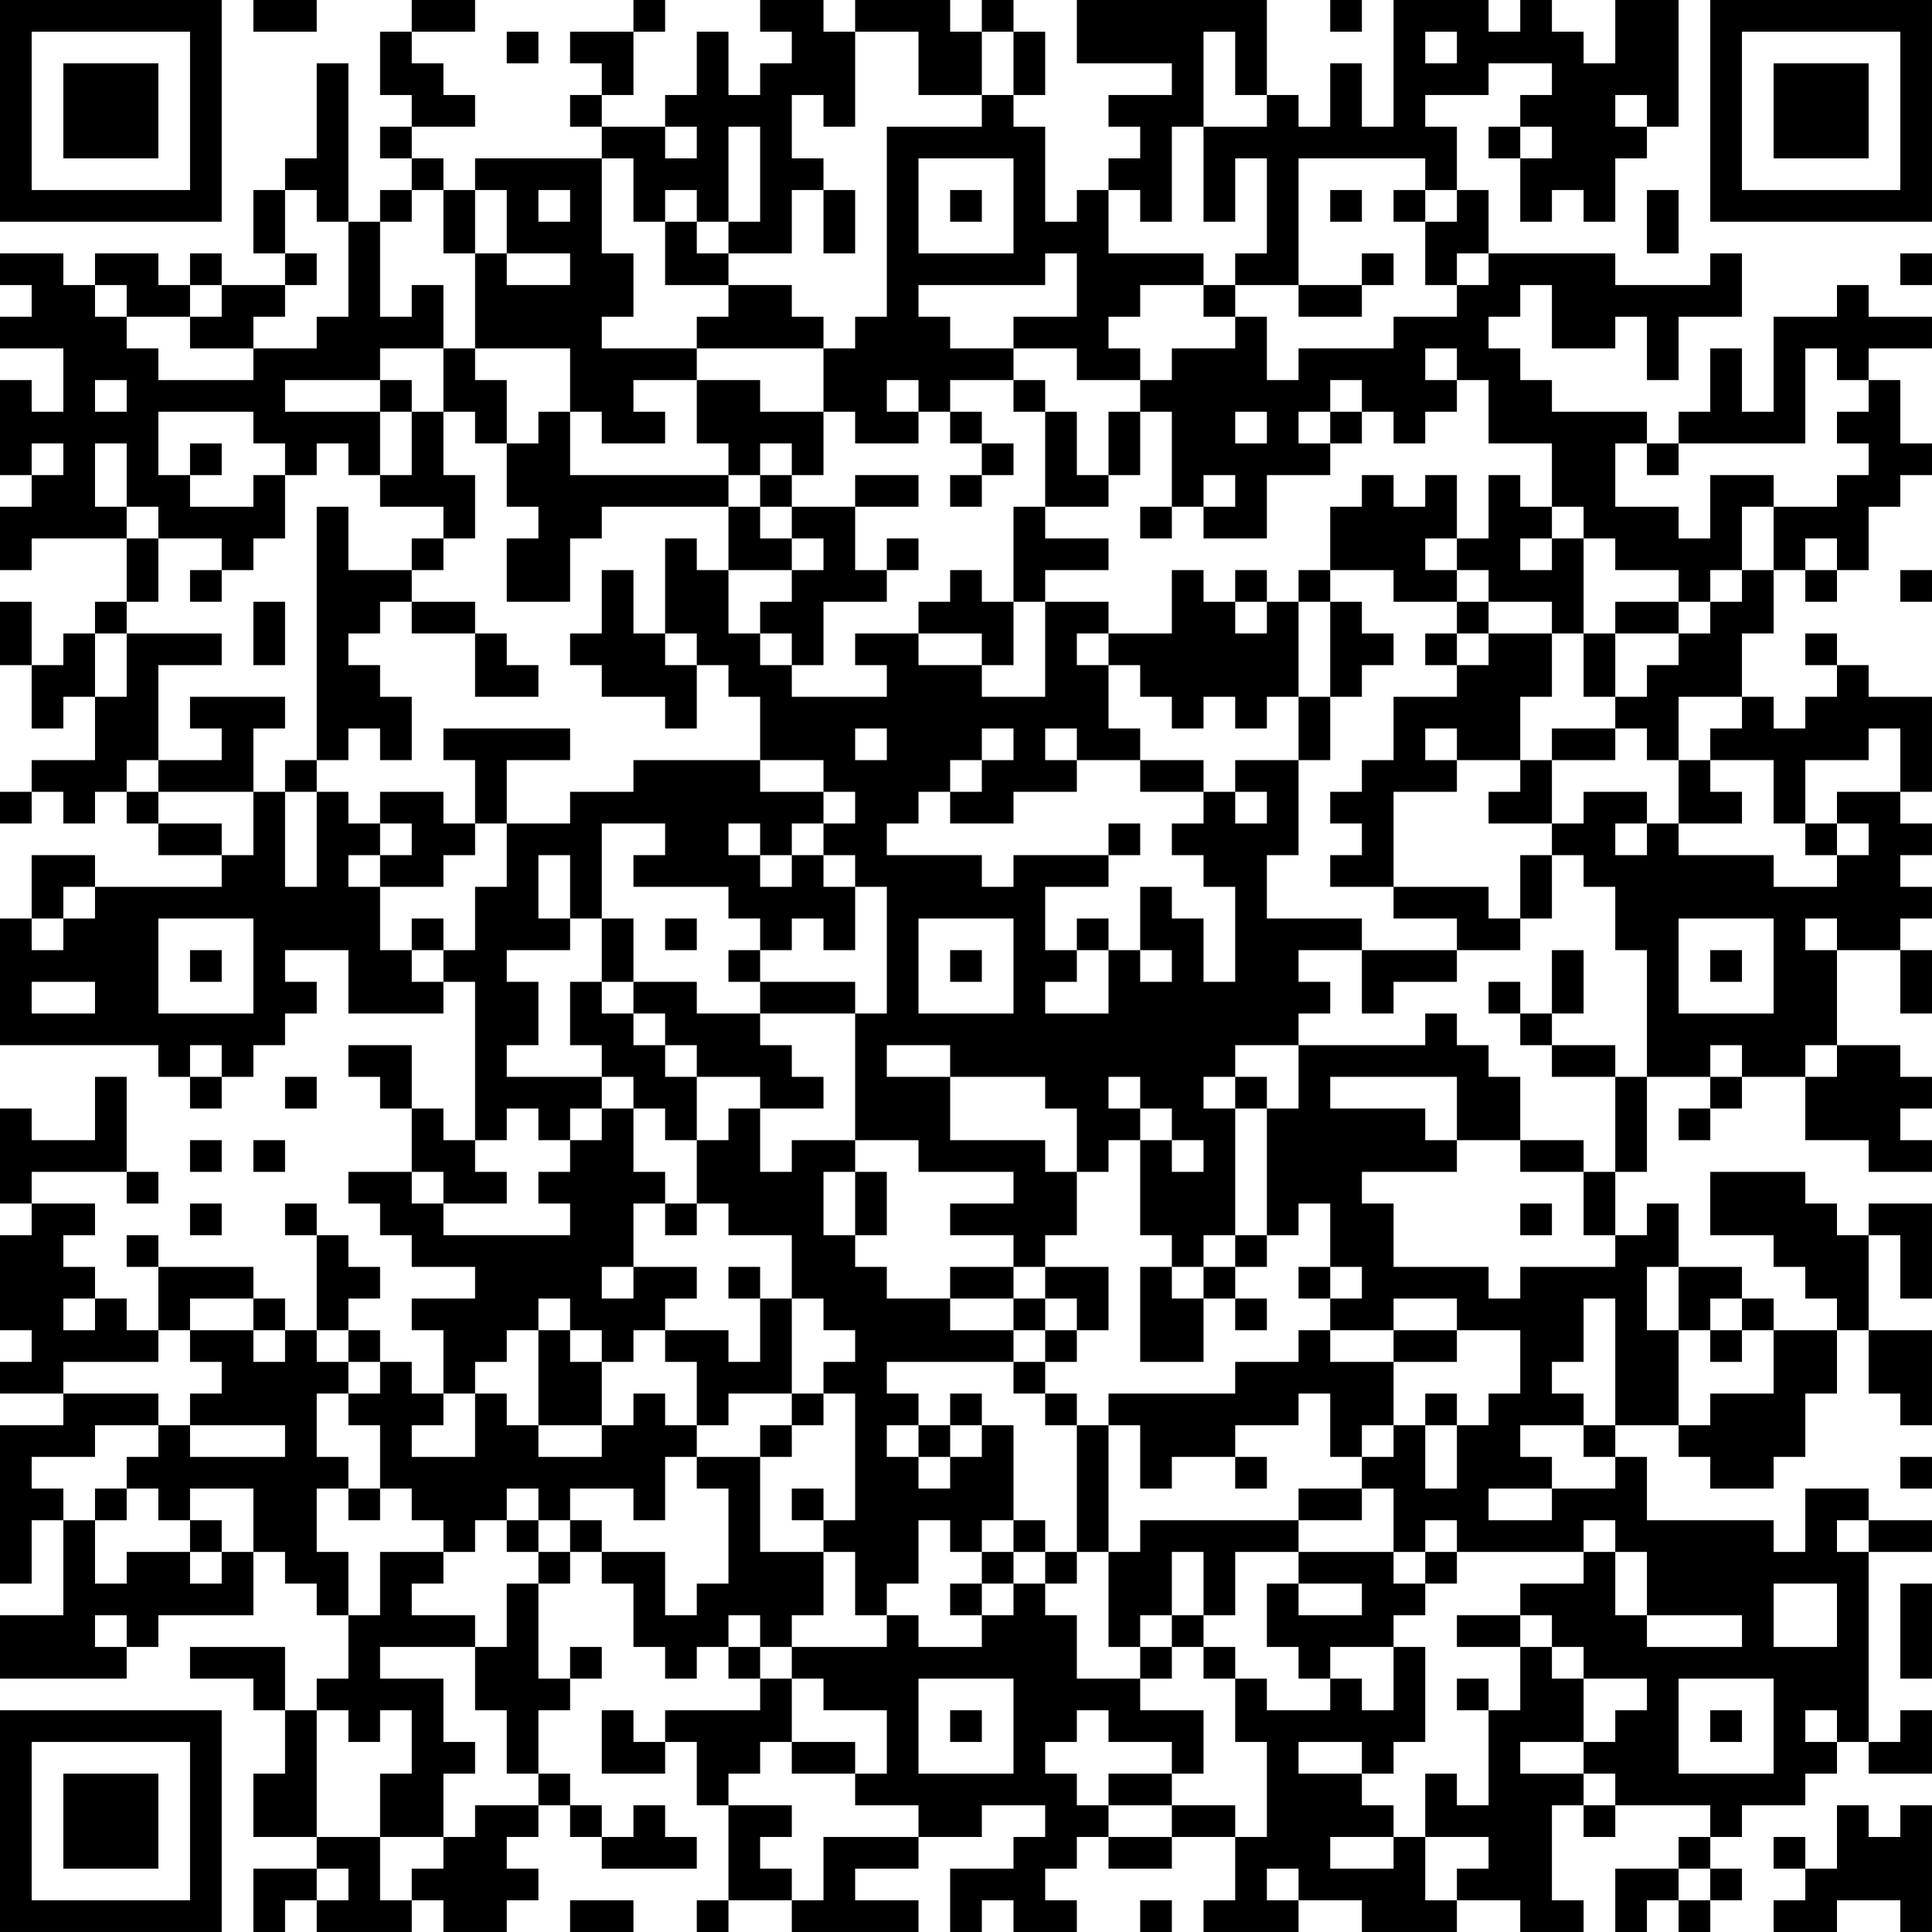 <?xml version="1.0" encoding="UTF-8"?>
<svg xmlns="http://www.w3.org/2000/svg" version="1.1" width="300" height="300" viewBox="0 0 300 300"><rect x="0" y="0" width="300" height="300" fill="#ffffff"/><g transform="scale(4.918)"><g transform="translate(0,0)"><path fill-rule="evenodd" d="M8 0L8 1L10 1L10 0ZM13 0L13 1L12 1L12 3L13 3L13 4L12 4L12 5L13 5L13 6L12 6L12 7L11 7L11 2L10 2L10 5L9 5L9 6L8 6L8 8L9 8L9 9L7 9L7 8L6 8L6 9L5 9L5 8L3 8L3 9L2 9L2 8L0 8L0 9L1 9L1 10L0 10L0 11L2 11L2 13L1 13L1 12L0 12L0 15L1 15L1 16L0 16L0 18L1 18L1 17L4 17L4 19L3 19L3 20L2 20L2 21L1 21L1 19L0 19L0 21L1 21L1 23L2 23L2 22L3 22L3 24L1 24L1 25L0 25L0 26L1 26L1 25L2 25L2 26L3 26L3 25L4 25L4 26L5 26L5 27L7 27L7 28L3 28L3 27L1 27L1 29L0 29L0 33L5 33L5 34L6 34L6 35L7 35L7 34L8 34L8 33L9 33L9 32L10 32L10 31L9 31L9 30L11 30L11 32L14 32L14 31L15 31L15 36L14 36L14 35L13 35L13 33L11 33L11 34L12 34L12 35L13 35L13 37L11 37L11 38L12 38L12 39L13 39L13 40L15 40L15 41L13 41L13 42L14 42L14 44L13 44L13 43L12 43L12 42L11 42L11 41L12 41L12 40L11 40L11 39L10 39L10 38L9 38L9 39L10 39L10 42L9 42L9 41L8 41L8 40L5 40L5 39L4 39L4 40L5 40L5 42L4 42L4 41L3 41L3 40L2 40L2 39L3 39L3 38L1 38L1 37L4 37L4 38L5 38L5 37L4 37L4 34L3 34L3 36L1 36L1 35L0 35L0 38L1 38L1 39L0 39L0 42L1 42L1 43L0 43L0 44L2 44L2 45L0 45L0 50L1 50L1 48L2 48L2 51L0 51L0 53L4 53L4 52L5 52L5 51L8 51L8 49L9 49L9 50L10 50L10 51L11 51L11 53L10 53L10 54L9 54L9 52L6 52L6 53L8 53L8 54L9 54L9 56L8 56L8 58L10 58L10 59L8 59L8 61L9 61L9 60L10 60L10 61L13 61L13 60L14 60L14 61L16 61L16 60L17 60L17 59L16 59L16 58L17 58L17 57L18 57L18 58L19 58L19 59L22 59L22 58L21 58L21 57L20 57L20 58L19 58L19 57L18 57L18 56L17 56L17 54L18 54L18 53L19 53L19 52L18 52L18 53L17 53L17 50L18 50L18 49L19 49L19 50L20 50L20 52L21 52L21 53L22 53L22 52L23 52L23 53L24 53L24 54L21 54L21 55L20 55L20 54L19 54L19 56L21 56L21 55L22 55L22 57L23 57L23 60L22 60L22 61L23 61L23 60L25 60L25 61L29 61L29 60L27 60L27 59L29 59L29 58L31 58L31 57L33 57L33 58L32 58L32 59L30 59L30 61L31 61L31 60L32 60L32 61L34 61L34 60L33 60L33 59L34 59L34 58L35 58L35 59L37 59L37 58L39 58L39 60L38 60L38 61L41 61L41 60L43 60L43 61L46 61L46 60L48 60L48 61L50 61L50 60L49 60L49 57L50 57L50 58L51 58L51 57L54 57L54 58L53 58L53 59L51 59L51 61L52 61L52 60L53 60L53 61L54 61L54 60L55 60L55 59L54 59L54 58L55 58L55 57L57 57L57 56L58 56L58 55L59 55L59 56L61 56L61 54L60 54L60 55L59 55L59 49L61 49L61 48L59 48L59 47L57 47L57 49L56 49L56 48L52 48L52 46L51 46L51 45L53 45L53 46L54 46L54 47L56 47L56 46L57 46L57 44L58 44L58 42L59 42L59 44L60 44L60 45L61 45L61 42L59 42L59 39L60 39L60 41L61 41L61 38L59 38L59 39L58 39L58 38L57 38L57 37L54 37L54 39L56 39L56 40L57 40L57 41L58 41L58 42L56 42L56 41L55 41L55 40L53 40L53 38L52 38L52 39L51 39L51 37L52 37L52 34L54 34L54 35L53 35L53 36L54 36L54 35L55 35L55 34L57 34L57 36L59 36L59 37L61 37L61 36L60 36L60 35L61 35L61 34L60 34L60 33L58 33L58 30L60 30L60 32L61 32L61 30L60 30L60 29L61 29L61 28L60 28L60 27L61 27L61 26L60 26L60 25L61 25L61 22L59 22L59 21L58 21L58 20L57 20L57 21L58 21L58 22L57 22L57 23L56 23L56 22L55 22L55 20L56 20L56 18L57 18L57 19L58 19L58 18L59 18L59 16L60 16L60 15L61 15L61 14L60 14L60 12L59 12L59 11L61 11L61 10L59 10L59 9L58 9L58 10L56 10L56 13L55 13L55 11L54 11L54 13L53 13L53 14L52 14L52 13L49 13L49 12L48 12L48 11L47 11L47 10L48 10L48 9L49 9L49 11L51 11L51 10L52 10L52 12L53 12L53 10L55 10L55 8L54 8L54 9L51 9L51 8L47 8L47 6L46 6L46 4L45 4L45 3L47 3L47 2L49 2L49 3L48 3L48 4L47 4L47 5L48 5L48 7L49 7L49 6L50 6L50 7L51 7L51 5L52 5L52 4L53 4L53 0L51 0L51 2L50 2L50 1L49 1L49 0L48 0L48 1L47 1L47 0L44 0L44 4L43 4L43 2L42 2L42 4L41 4L41 3L40 3L40 0L34 0L34 2L37 2L37 3L35 3L35 4L36 4L36 5L35 5L35 6L34 6L34 7L33 7L33 4L32 4L32 3L33 3L33 1L32 1L32 0L31 0L31 1L30 1L30 0L27 0L27 1L26 1L26 0L24 0L24 1L25 1L25 2L24 2L24 3L23 3L23 1L22 1L22 3L21 3L21 4L19 4L19 3L20 3L20 1L21 1L21 0L20 0L20 1L18 1L18 2L19 2L19 3L18 3L18 4L19 4L19 5L15 5L15 6L14 6L14 5L13 5L13 4L15 4L15 3L14 3L14 2L13 2L13 1L15 1L15 0ZM42 0L42 1L43 1L43 0ZM16 1L16 2L17 2L17 1ZM27 1L27 4L26 4L26 3L25 3L25 5L26 5L26 6L25 6L25 8L23 8L23 7L24 7L24 4L23 4L23 7L22 7L22 6L21 6L21 7L20 7L20 5L19 5L19 8L20 8L20 10L19 10L19 11L22 11L22 12L20 12L20 13L21 13L21 14L19 14L19 13L18 13L18 11L15 11L15 8L16 8L16 9L18 9L18 8L16 8L16 6L15 6L15 8L14 8L14 6L13 6L13 7L12 7L12 10L13 10L13 9L14 9L14 11L12 11L12 12L9 12L9 13L12 13L12 15L11 15L11 14L10 14L10 15L9 15L9 14L8 14L8 13L5 13L5 15L6 15L6 16L8 16L8 15L9 15L9 17L8 17L8 18L7 18L7 17L5 17L5 16L4 16L4 14L3 14L3 16L4 16L4 17L5 17L5 19L4 19L4 20L3 20L3 22L4 22L4 20L7 20L7 21L5 21L5 24L4 24L4 25L5 25L5 26L7 26L7 27L8 27L8 25L9 25L9 28L10 28L10 25L11 25L11 26L12 26L12 27L11 27L11 28L12 28L12 30L13 30L13 31L14 31L14 30L15 30L15 28L16 28L16 26L18 26L18 25L20 25L20 24L24 24L24 25L26 25L26 26L25 26L25 27L24 27L24 26L23 26L23 27L24 27L24 28L25 28L25 27L26 27L26 28L27 28L27 30L26 30L26 29L25 29L25 30L24 30L24 29L23 29L23 28L20 28L20 27L21 27L21 26L19 26L19 29L18 29L18 27L17 27L17 29L18 29L18 30L16 30L16 31L17 31L17 33L16 33L16 34L19 34L19 35L18 35L18 36L17 36L17 35L16 35L16 36L15 36L15 37L16 37L16 38L14 38L14 37L13 37L13 38L14 38L14 39L18 39L18 38L17 38L17 37L18 37L18 36L19 36L19 35L20 35L20 37L21 37L21 38L20 38L20 40L19 40L19 41L20 41L20 40L22 40L22 41L21 41L21 42L20 42L20 43L19 43L19 42L18 42L18 41L17 41L17 42L16 42L16 43L15 43L15 44L14 44L14 45L13 45L13 46L15 46L15 44L16 44L16 45L17 45L17 46L19 46L19 45L20 45L20 44L21 44L21 45L22 45L22 46L21 46L21 48L20 48L20 47L18 47L18 48L17 48L17 47L16 47L16 48L15 48L15 49L14 49L14 48L13 48L13 47L12 47L12 45L11 45L11 44L12 44L12 43L11 43L11 42L10 42L10 43L11 43L11 44L10 44L10 46L11 46L11 47L10 47L10 49L11 49L11 51L12 51L12 49L14 49L14 50L13 50L13 51L15 51L15 52L12 52L12 53L14 53L14 55L15 55L15 56L14 56L14 58L12 58L12 56L13 56L13 54L12 54L12 55L11 55L11 54L10 54L10 58L12 58L12 60L13 60L13 59L14 59L14 58L15 58L15 57L17 57L17 56L16 56L16 54L15 54L15 52L16 52L16 50L17 50L17 49L18 49L18 48L19 48L19 49L21 49L21 51L22 51L22 50L23 50L23 47L22 47L22 46L24 46L24 49L26 49L26 51L25 51L25 52L24 52L24 51L23 51L23 52L24 52L24 53L25 53L25 55L24 55L24 56L23 56L23 57L25 57L25 58L24 58L24 59L25 59L25 60L26 60L26 58L29 58L29 57L27 57L27 56L28 56L28 54L26 54L26 53L25 53L25 52L28 52L28 51L29 51L29 52L31 52L31 51L32 51L32 50L33 50L33 51L34 51L34 53L36 53L36 54L38 54L38 56L37 56L37 55L35 55L35 54L34 54L34 55L33 55L33 56L34 56L34 57L35 57L35 58L37 58L37 57L39 57L39 58L40 58L40 55L39 55L39 53L40 53L40 54L42 54L42 53L43 53L43 54L44 54L44 52L45 52L45 55L44 55L44 56L43 56L43 55L41 55L41 56L43 56L43 57L44 57L44 58L42 58L42 59L44 59L44 58L45 58L45 60L46 60L46 59L47 59L47 58L45 58L45 56L46 56L46 57L47 57L47 54L48 54L48 52L49 52L49 53L50 53L50 55L48 55L48 56L50 56L50 57L51 57L51 56L50 56L50 55L51 55L51 54L52 54L52 53L50 53L50 52L49 52L49 51L48 51L48 50L50 50L50 49L51 49L51 51L52 51L52 52L55 52L55 51L52 51L52 49L51 49L51 48L50 48L50 49L46 49L46 48L45 48L45 49L44 49L44 47L43 47L43 46L44 46L44 45L45 45L45 47L46 47L46 45L47 45L47 44L48 44L48 42L46 42L46 41L44 41L44 42L42 42L42 41L43 41L43 40L42 40L42 38L41 38L41 39L40 39L40 35L41 35L41 33L45 33L45 32L46 32L46 33L47 33L47 34L48 34L48 36L46 36L46 34L42 34L42 35L45 35L45 36L46 36L46 37L43 37L43 38L44 38L44 40L47 40L47 41L48 41L48 40L51 40L51 39L50 39L50 37L51 37L51 34L52 34L52 30L51 30L51 28L50 28L50 27L49 27L49 26L50 26L50 25L52 25L52 26L51 26L51 27L52 27L52 26L53 26L53 27L56 27L56 28L58 28L58 27L59 27L59 26L58 26L58 25L60 25L60 23L59 23L59 24L57 24L57 26L56 26L56 24L54 24L54 23L55 23L55 22L53 22L53 24L52 24L52 23L51 23L51 22L52 22L52 21L53 21L53 20L54 20L54 19L55 19L55 18L56 18L56 16L58 16L58 15L59 15L59 14L58 14L58 13L59 13L59 12L58 12L58 11L57 11L57 14L53 14L53 15L52 15L52 14L51 14L51 16L53 16L53 17L54 17L54 15L56 15L56 16L55 16L55 18L54 18L54 19L53 19L53 18L51 18L51 17L50 17L50 16L49 16L49 14L47 14L47 12L46 12L46 11L45 11L45 12L46 12L46 13L45 13L45 14L44 14L44 13L43 13L43 12L42 12L42 13L41 13L41 14L42 14L42 15L40 15L40 17L38 17L38 16L39 16L39 15L38 15L38 16L37 16L37 13L36 13L36 12L37 12L37 11L39 11L39 10L40 10L40 12L41 12L41 11L44 11L44 10L46 10L46 9L47 9L47 8L46 8L46 9L45 9L45 7L46 7L46 6L45 6L45 5L41 5L41 9L39 9L39 8L40 8L40 5L39 5L39 7L38 7L38 4L40 4L40 3L39 3L39 1L38 1L38 4L37 4L37 7L36 7L36 6L35 6L35 8L38 8L38 9L36 9L36 10L35 10L35 11L36 11L36 12L34 12L34 11L32 11L32 10L34 10L34 8L33 8L33 9L29 9L29 10L30 10L30 11L32 11L32 12L30 12L30 13L29 13L29 12L28 12L28 13L29 13L29 14L27 14L27 13L26 13L26 11L27 11L27 10L28 10L28 4L31 4L31 3L32 3L32 1L31 1L31 3L29 3L29 1ZM45 1L45 2L46 2L46 1ZM51 3L51 4L52 4L52 3ZM21 4L21 5L22 5L22 4ZM48 4L48 5L49 5L49 4ZM29 5L29 8L32 8L32 5ZM9 6L9 8L10 8L10 9L9 9L9 10L8 10L8 11L6 11L6 10L7 10L7 9L6 9L6 10L4 10L4 9L3 9L3 10L4 10L4 11L5 11L5 12L8 12L8 11L10 11L10 10L11 10L11 7L10 7L10 6ZM17 6L17 7L18 7L18 6ZM26 6L26 8L27 8L27 6ZM30 6L30 7L31 7L31 6ZM42 6L42 7L43 7L43 6ZM44 6L44 7L45 7L45 6ZM52 6L52 8L53 8L53 6ZM21 7L21 9L23 9L23 10L22 10L22 11L26 11L26 10L25 10L25 9L23 9L23 8L22 8L22 7ZM43 8L43 9L41 9L41 10L43 10L43 9L44 9L44 8ZM60 8L60 9L61 9L61 8ZM38 9L38 10L39 10L39 9ZM14 11L14 13L13 13L13 12L12 12L12 13L13 13L13 15L12 15L12 16L14 16L14 17L13 17L13 18L11 18L11 16L10 16L10 24L9 24L9 25L10 25L10 24L11 24L11 23L12 23L12 24L13 24L13 22L12 22L12 21L11 21L11 20L12 20L12 19L13 19L13 20L15 20L15 22L17 22L17 21L16 21L16 20L15 20L15 19L13 19L13 18L14 18L14 17L15 17L15 15L14 15L14 13L15 13L15 14L16 14L16 16L17 16L17 17L16 17L16 19L18 19L18 17L19 17L19 16L23 16L23 18L22 18L22 17L21 17L21 20L20 20L20 18L19 18L19 20L18 20L18 21L19 21L19 22L21 22L21 23L22 23L22 21L23 21L23 22L24 22L24 24L26 24L26 25L27 25L27 26L26 26L26 27L27 27L27 28L28 28L28 32L27 32L27 31L24 31L24 30L23 30L23 31L24 31L24 32L22 32L22 31L20 31L20 29L19 29L19 31L18 31L18 33L19 33L19 34L20 34L20 35L21 35L21 36L22 36L22 38L21 38L21 39L22 39L22 38L23 38L23 39L25 39L25 41L24 41L24 40L23 40L23 41L24 41L24 43L23 43L23 42L21 42L21 43L22 43L22 45L23 45L23 44L25 44L25 45L24 45L24 46L25 46L25 45L26 45L26 44L27 44L27 48L26 48L26 47L25 47L25 48L26 48L26 49L27 49L27 51L28 51L28 50L29 50L29 48L30 48L30 49L31 49L31 50L30 50L30 51L31 51L31 50L32 50L32 49L33 49L33 50L34 50L34 49L35 49L35 52L36 52L36 53L37 53L37 52L38 52L38 53L39 53L39 52L38 52L38 51L39 51L39 49L41 49L41 50L40 50L40 52L41 52L41 53L42 53L42 52L44 52L44 51L45 51L45 50L46 50L46 49L45 49L45 50L44 50L44 49L41 49L41 48L43 48L43 47L41 47L41 48L36 48L36 49L35 49L35 45L36 45L36 47L37 47L37 46L39 46L39 47L40 47L40 46L39 46L39 45L41 45L41 44L42 44L42 46L43 46L43 45L44 45L44 43L46 43L46 42L44 42L44 43L42 43L42 42L41 42L41 43L39 43L39 44L35 44L35 45L34 45L34 44L33 44L33 43L34 43L34 42L35 42L35 40L33 40L33 39L34 39L34 37L35 37L35 36L36 36L36 39L37 39L37 40L36 40L36 43L38 43L38 41L39 41L39 42L40 42L40 41L39 41L39 40L40 40L40 39L39 39L39 35L40 35L40 34L39 34L39 33L41 33L41 32L42 32L42 31L41 31L41 30L43 30L43 32L44 32L44 31L46 31L46 30L48 30L48 29L49 29L49 27L48 27L48 29L47 29L47 28L44 28L44 25L46 25L46 24L48 24L48 25L47 25L47 26L49 26L49 24L51 24L51 23L49 23L49 24L48 24L48 22L49 22L49 20L50 20L50 22L51 22L51 20L53 20L53 19L51 19L51 20L50 20L50 17L49 17L49 16L48 16L48 15L47 15L47 17L46 17L46 15L45 15L45 16L44 16L44 15L43 15L43 16L42 16L42 18L41 18L41 19L40 19L40 18L39 18L39 19L38 19L38 18L37 18L37 20L35 20L35 19L33 19L33 18L35 18L35 17L33 17L33 16L35 16L35 15L36 15L36 13L35 13L35 15L34 15L34 13L33 13L33 12L32 12L32 13L33 13L33 16L32 16L32 19L31 19L31 18L30 18L30 19L29 19L29 20L27 20L27 21L28 21L28 22L25 22L25 21L26 21L26 19L28 19L28 18L29 18L29 17L28 17L28 18L27 18L27 16L29 16L29 15L27 15L27 16L25 16L25 15L26 15L26 13L24 13L24 12L22 12L22 14L23 14L23 15L18 15L18 13L17 13L17 14L16 14L16 12L15 12L15 11ZM3 12L3 13L4 13L4 12ZM30 13L30 14L31 14L31 15L30 15L30 16L31 16L31 15L32 15L32 14L31 14L31 13ZM39 13L39 14L40 14L40 13ZM42 13L42 14L43 14L43 13ZM1 14L1 15L2 15L2 14ZM6 14L6 15L7 15L7 14ZM24 14L24 15L23 15L23 16L24 16L24 17L25 17L25 18L23 18L23 20L24 20L24 21L25 21L25 20L24 20L24 19L25 19L25 18L26 18L26 17L25 17L25 16L24 16L24 15L25 15L25 14ZM36 16L36 17L37 17L37 16ZM45 17L45 18L46 18L46 19L44 19L44 18L42 18L42 19L41 19L41 22L40 22L40 23L39 23L39 22L38 22L38 23L37 23L37 22L36 22L36 21L35 21L35 20L34 20L34 21L35 21L35 23L36 23L36 24L34 24L34 23L33 23L33 24L34 24L34 25L32 25L32 26L30 26L30 25L31 25L31 24L32 24L32 23L31 23L31 24L30 24L30 25L29 25L29 26L28 26L28 27L31 27L31 28L32 28L32 27L35 27L35 28L33 28L33 30L34 30L34 31L33 31L33 32L35 32L35 30L36 30L36 31L37 31L37 30L36 30L36 28L37 28L37 29L38 29L38 31L39 31L39 28L38 28L38 27L37 27L37 26L38 26L38 25L39 25L39 26L40 26L40 25L39 25L39 24L41 24L41 27L40 27L40 29L43 29L43 30L46 30L46 29L44 29L44 28L42 28L42 27L43 27L43 26L42 26L42 25L43 25L43 24L44 24L44 22L46 22L46 21L47 21L47 20L49 20L49 19L47 19L47 18L46 18L46 17ZM48 17L48 18L49 18L49 17ZM57 17L57 18L58 18L58 17ZM6 18L6 19L7 19L7 18ZM60 18L60 19L61 19L61 18ZM8 19L8 21L9 21L9 19ZM32 19L32 21L31 21L31 20L29 20L29 21L31 21L31 22L33 22L33 19ZM39 19L39 20L40 20L40 19ZM42 19L42 22L41 22L41 24L42 24L42 22L43 22L43 21L44 21L44 20L43 20L43 19ZM46 19L46 20L45 20L45 21L46 21L46 20L47 20L47 19ZM21 20L21 21L22 21L22 20ZM6 22L6 23L7 23L7 24L5 24L5 25L8 25L8 23L9 23L9 22ZM14 23L14 24L15 24L15 26L14 26L14 25L12 25L12 26L13 26L13 27L12 27L12 28L14 28L14 27L15 27L15 26L16 26L16 24L18 24L18 23ZM27 23L27 24L28 24L28 23ZM45 23L45 24L46 24L46 23ZM36 24L36 25L38 25L38 24ZM53 24L53 26L55 26L55 25L54 25L54 24ZM35 26L35 27L36 27L36 26ZM57 26L57 27L58 27L58 26ZM2 28L2 29L1 29L1 30L2 30L2 29L3 29L3 28ZM5 29L5 32L8 32L8 29ZM13 29L13 30L14 30L14 29ZM21 29L21 30L22 30L22 29ZM29 29L29 32L32 32L32 29ZM34 29L34 30L35 30L35 29ZM53 29L53 32L56 32L56 29ZM57 29L57 30L58 30L58 29ZM6 30L6 31L7 31L7 30ZM30 30L30 31L31 31L31 30ZM49 30L49 32L48 32L48 31L47 31L47 32L48 32L48 33L49 33L49 34L51 34L51 33L49 33L49 32L50 32L50 30ZM54 30L54 31L55 31L55 30ZM1 31L1 32L3 32L3 31ZM19 31L19 32L20 32L20 33L21 33L21 34L22 34L22 36L23 36L23 35L24 35L24 37L25 37L25 36L27 36L27 37L26 37L26 39L27 39L27 40L28 40L28 41L30 41L30 42L32 42L32 43L28 43L28 44L29 44L29 45L28 45L28 46L29 46L29 47L30 47L30 46L31 46L31 45L32 45L32 48L31 48L31 49L32 49L32 48L33 48L33 49L34 49L34 45L33 45L33 44L32 44L32 43L33 43L33 42L34 42L34 41L33 41L33 40L32 40L32 39L30 39L30 38L32 38L32 37L29 37L29 36L27 36L27 32L24 32L24 33L25 33L25 34L26 34L26 35L24 35L24 34L22 34L22 33L21 33L21 32L20 32L20 31ZM6 33L6 34L7 34L7 33ZM28 33L28 34L30 34L30 36L33 36L33 37L34 37L34 35L33 35L33 34L30 34L30 33ZM54 33L54 34L55 34L55 33ZM57 33L57 34L58 34L58 33ZM9 34L9 35L10 35L10 34ZM35 34L35 35L36 35L36 36L37 36L37 37L38 37L38 36L37 36L37 35L36 35L36 34ZM38 34L38 35L39 35L39 34ZM6 36L6 37L7 37L7 36ZM8 36L8 37L9 37L9 36ZM48 36L48 37L50 37L50 36ZM27 37L27 39L28 39L28 37ZM6 38L6 39L7 39L7 38ZM48 38L48 39L49 39L49 38ZM38 39L38 40L37 40L37 41L38 41L38 40L39 40L39 39ZM30 40L30 41L32 41L32 42L33 42L33 41L32 41L32 40ZM41 40L41 41L42 41L42 40ZM52 40L52 42L53 42L53 45L54 45L54 44L56 44L56 42L55 42L55 41L54 41L54 42L53 42L53 40ZM2 41L2 42L3 42L3 41ZM6 41L6 42L5 42L5 43L2 43L2 44L5 44L5 45L3 45L3 46L1 46L1 47L2 47L2 48L3 48L3 50L4 50L4 49L6 49L6 50L7 50L7 49L8 49L8 47L6 47L6 48L5 48L5 47L4 47L4 46L5 46L5 45L6 45L6 46L9 46L9 45L6 45L6 44L7 44L7 43L6 43L6 42L8 42L8 43L9 43L9 42L8 42L8 41ZM25 41L25 44L26 44L26 43L27 43L27 42L26 42L26 41ZM50 41L50 43L49 43L49 44L50 44L50 45L48 45L48 46L49 46L49 47L47 47L47 48L49 48L49 47L51 47L51 46L50 46L50 45L51 45L51 41ZM17 42L17 45L19 45L19 43L18 43L18 42ZM54 42L54 43L55 43L55 42ZM30 44L30 45L29 45L29 46L30 46L30 45L31 45L31 44ZM45 44L45 45L46 45L46 44ZM60 46L60 47L61 47L61 46ZM3 47L3 48L4 48L4 47ZM11 47L11 48L12 48L12 47ZM6 48L6 49L7 49L7 48ZM16 48L16 49L17 49L17 48ZM58 48L58 49L59 49L59 48ZM37 49L37 51L36 51L36 52L37 52L37 51L38 51L38 49ZM41 50L41 51L43 51L43 50ZM56 50L56 52L58 52L58 50ZM60 50L60 53L61 53L61 50ZM3 51L3 52L4 52L4 51ZM46 51L46 52L48 52L48 51ZM29 53L29 56L32 56L32 53ZM46 53L46 54L47 54L47 53ZM53 53L53 56L56 56L56 53ZM30 54L30 55L31 55L31 54ZM54 54L54 55L55 55L55 54ZM57 54L57 55L58 55L58 54ZM25 55L25 56L27 56L27 55ZM35 56L35 57L37 57L37 56ZM58 57L58 59L57 59L57 58L56 58L56 59L57 59L57 60L56 60L56 61L58 61L58 60L60 60L60 61L61 61L61 57L60 57L60 58L59 58L59 57ZM10 59L10 60L11 60L11 59ZM40 59L40 60L41 60L41 59ZM53 59L53 60L54 60L54 59ZM18 60L18 61L20 61L20 60ZM36 60L36 61L37 61L37 60ZM0 0L0 7L7 7L7 0ZM1 1L1 6L6 6L6 1ZM2 2L2 5L5 5L5 2ZM54 0L54 7L61 7L61 0ZM55 1L55 6L60 6L60 1ZM56 2L56 5L59 5L59 2ZM0 54L0 61L7 61L7 54ZM1 55L1 60L6 60L6 55ZM2 56L2 59L5 59L5 56Z" fill="#000000"/></g></g></svg>
